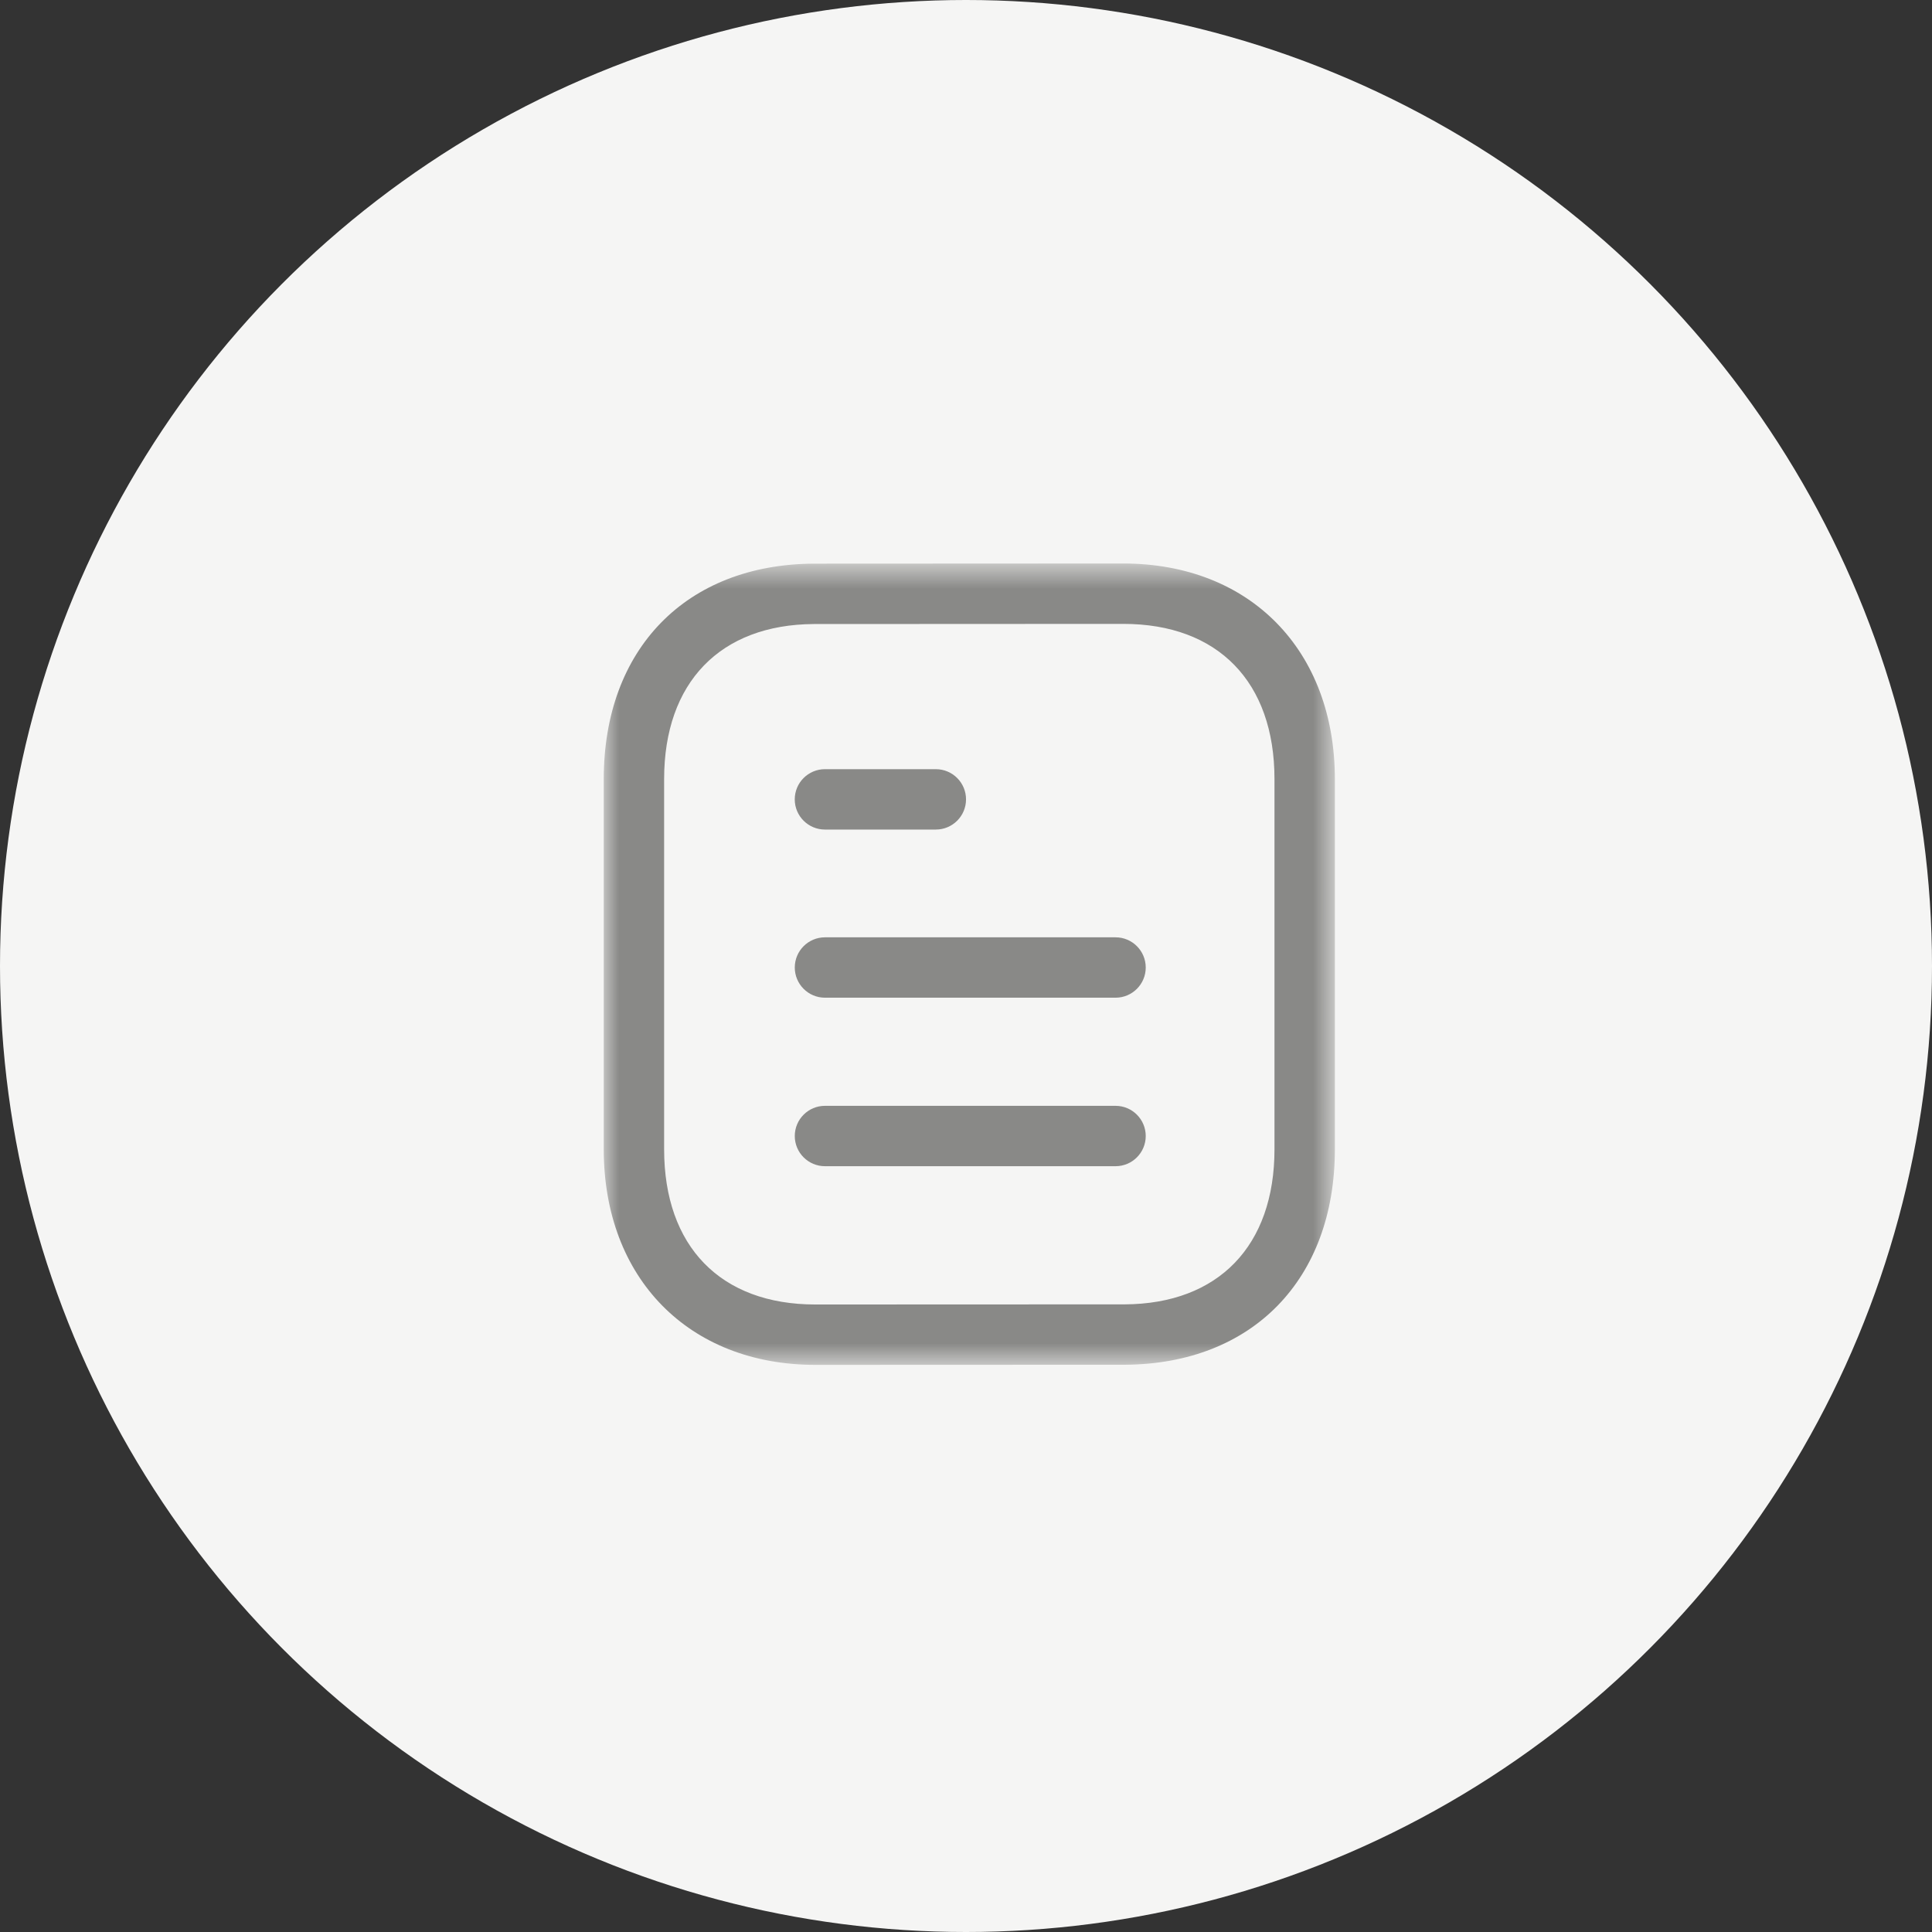 <svg width="64" height="64" viewBox="0 0 64 64" fill="none" xmlns="http://www.w3.org/2000/svg">
<rect x="0" y="0" width="64" height="64" fill="#333333" stroke="none"/>
<circle cx="32" cy="32" r="32" fill="#F5F5F4"/>
<path fill-rule="evenodd" clip-rule="evenodd" d="M36.954 38.632H27.328C26.776 38.632 26.328 38.184 26.328 37.632C26.328 37.08 26.776 36.632 27.328 36.632H36.954C37.506 36.632 37.954 37.08 37.954 37.632C37.954 38.184 37.506 38.632 36.954 38.632Z" fill="#898987"/>
<path fill-rule="evenodd" clip-rule="evenodd" d="M36.954 33.05H27.328C26.776 33.05 26.328 32.602 26.328 32.05C26.328 31.498 26.776 31.05 27.328 31.05H36.954C37.506 31.05 37.954 31.498 37.954 32.05C37.954 32.602 37.506 33.05 36.954 33.05Z" fill="#898987"/>
<path fill-rule="evenodd" clip-rule="evenodd" d="M31.001 27.48H27.327C26.775 27.48 26.327 27.032 26.327 26.48C26.327 25.928 26.775 25.48 27.327 25.48H31.001C31.553 25.48 32.001 25.928 32.001 26.48C32.001 27.032 31.553 27.48 31.001 27.48Z" fill="#898987"/>
<mask id="mask0_845_28551" style="mask-type:luminance" maskUnits="userSpaceOnUse" x="20" y="18" width="25" height="28">
<path fill-rule="evenodd" clip-rule="evenodd" d="M20 18.667H44.22V45.213H20V18.667Z" fill="white"/>
</mask>
<g mask="url(#mask0_845_28551)">
<path fill-rule="evenodd" clip-rule="evenodd" d="M37.212 20.667L26.959 20.672C23.855 20.691 22 22.611 22 25.809V38.071C22 41.291 23.873 43.213 27.008 43.213L37.26 43.209C40.364 43.191 42.219 41.268 42.219 38.071V25.809C42.219 22.589 40.347 20.667 37.212 20.667ZM27.009 45.213C22.817 45.213 20 42.343 20 38.071V25.809C20 21.499 22.729 18.697 26.953 18.672L37.21 18.667H37.212C41.404 18.667 44.219 21.537 44.219 25.809V38.071C44.219 42.38 41.49 45.183 37.266 45.209L27.009 45.213Z" fill="#898987"/>
</g>
</svg>
